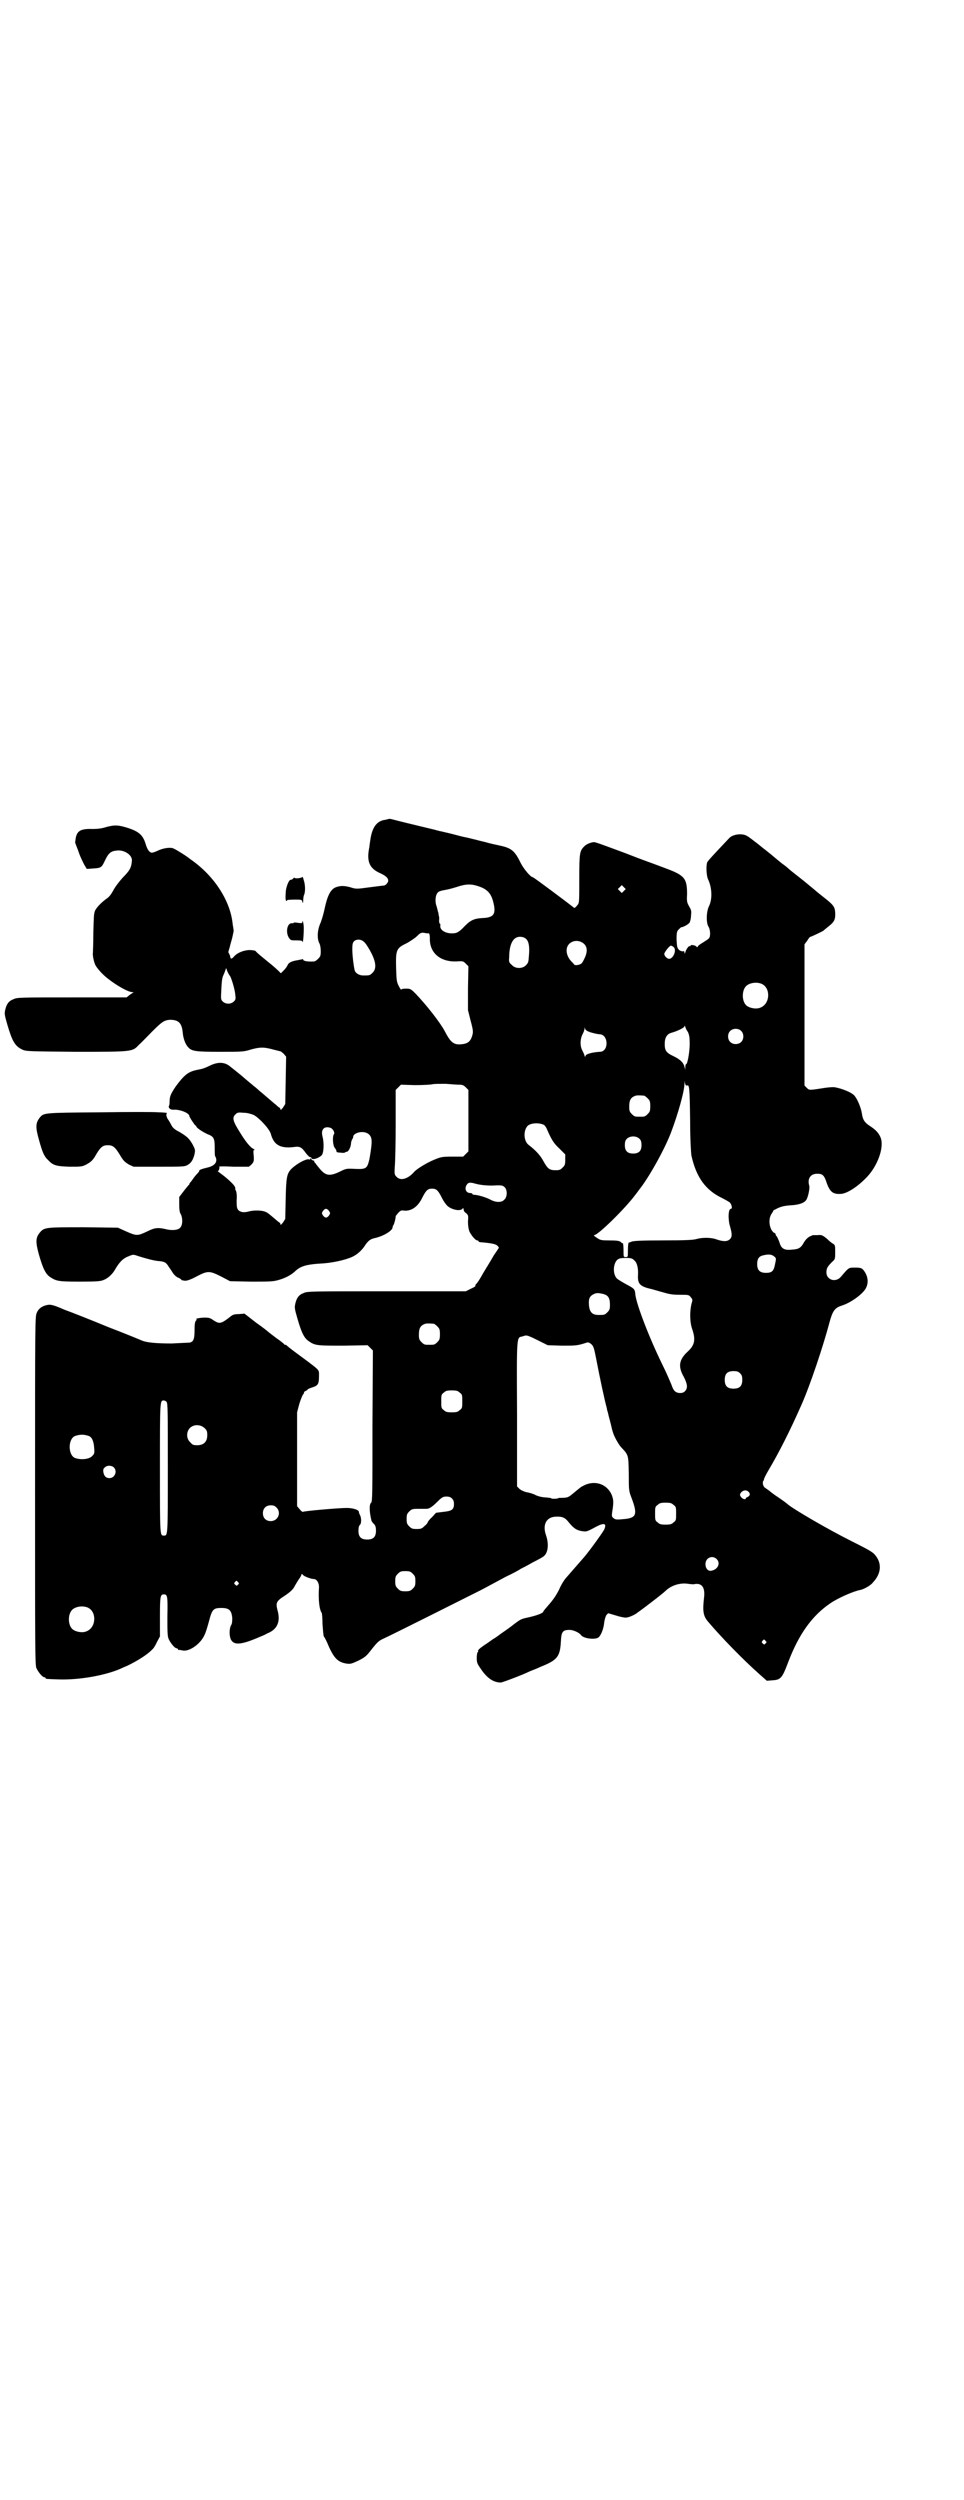 <?xml version="1.0" standalone="no"?>
<!DOCTYPE svg PUBLIC "-//W3C//DTD SVG 20010904//EN"
 "http://www.w3.org/TR/2001/REC-SVG-20010904/DTD/svg10.dtd">
<svg version="1.0" xmlns="http://www.w3.org/2000/svg"
 width="1100pt" height="2850pt" viewBox="0 0 1100 2850"
 preserveAspectRatio="xMidYMid meet">
<g transform="translate(0,2850) scale(0.5,-0.5)"
fill="#000000" stroke="none">
<path d="M888 3833 c-1 0 -4 -1 -8 -2 -20 -2 -31 -17 -35 -47 -1 -6 -2 -13 -2
-15 -7 -33 0 -49 25 -60 13 -6 18 -11 18 -17 0 -4 -6 -11 -10 -11 -2 0 -17 -2
-33 -4 -29 -4 -31 -4 -43 0 -15 4 -23 4 -34 0 -12 -5 -19 -20 -25 -48 -2 -10
-6 -24 -9 -32 -8 -17 -9 -37 -3 -48 2 -4 3 -11 3 -18 0 -10 -1 -12 -6 -17 -3
-3 -7 -6 -9 -6 -15 -1 -25 1 -25 4 0 1 -1 2 -2 1 0 0 -5 -1 -10 -2 -13 -2 -20
-5 -23 -10 -1 -3 -5 -9 -9 -13 l-7 -7 -6 6 c-3 3 -13 12 -22 19 -17 14 -26 21
-30 26 -2 1 -7 2 -15 2 -14 -1 -28 -7 -35 -16 -5 -5 -7 -5 -8 3 -1 2 -2 5 -3
6 -1 1 -1 3 0 6 1 3 2 7 3 10 0 2 3 11 5 19 2 9 4 17 3 18 0 1 -1 7 -2 13 -5
53 -42 110 -95 147 -4 3 -7 5 -8 6 -1 1 -24 16 -31 19 -6 4 -23 2 -36 -4 -6
-3 -12 -5 -14 -5 -6 0 -11 7 -15 21 -6 19 -15 27 -39 35 -22 7 -31 8 -52 2 -9
-3 -20 -4 -30 -4 -29 1 -37 -5 -39 -27 -1 -3 0 -7 1 -8 0 -1 4 -10 7 -19 3 -9
9 -21 12 -27 l6 -10 15 1 c17 1 19 2 26 17 9 19 14 23 30 24 16 1 33 -11 32
-23 -1 -16 -5 -23 -21 -39 -9 -10 -18 -22 -22 -30 -5 -9 -9 -14 -15 -18 -11
-8 -22 -19 -26 -27 -3 -7 -3 -15 -4 -51 0 -24 -1 -45 -1 -46 -1 -4 2 -20 6
-28 4 -7 16 -21 28 -30 20 -16 47 -31 56 -31 3 0 4 -1 2 -1 -2 -1 -6 -4 -9 -6
l-6 -5 -125 0 c-117 0 -125 0 -133 -4 -11 -4 -16 -11 -19 -24 -2 -9 -2 -11 5
-35 11 -37 17 -48 34 -56 8 -4 15 -4 122 -5 131 0 129 0 144 16 6 5 19 19 30
30 23 23 28 26 41 27 20 0 27 -8 29 -29 1 -13 6 -27 12 -33 8 -10 18 -11 74
-11 49 0 53 0 69 5 21 6 31 6 52 0 9 -2 16 -4 16 -4 0 1 3 -2 7 -5 l6 -7 -1
-54 -1 -54 -5 -8 c-4 -5 -6 -7 -6 -4 0 1 -1 3 -1 3 -1 0 -5 3 -9 7 -4 3 -13
11 -19 16 -7 6 -15 13 -19 16 -4 4 -10 9 -13 11 -3 3 -6 5 -7 6 -1 1 -10 8
-20 17 -10 8 -22 18 -25 20 -13 12 -29 13 -49 3 -10 -5 -16 -7 -27 -9 -21 -4
-30 -11 -50 -38 -12 -18 -14 -23 -14 -36 0 -5 -1 -9 -2 -9 0 0 0 -2 1 -4 2 -3
5 -4 10 -4 15 1 36 -8 36 -14 0 -3 13 -22 14 -22 1 0 2 -1 2 -2 0 -3 13 -12
26 -18 14 -5 16 -10 16 -30 0 -10 0 -19 1 -20 7 -12 0 -22 -18 -26 -13 -3 -20
-6 -18 -7 0 -1 -2 -4 -5 -7 -3 -3 -7 -8 -9 -11 -2 -3 -5 -7 -6 -8 -2 -2 -3 -4
-3 -5 0 -1 -1 -2 -2 -2 0 -1 -6 -7 -11 -14 l-10 -13 0 -17 c0 -12 1 -19 4 -23
4 -9 4 -23 -1 -29 -4 -6 -16 -8 -31 -5 -20 5 -28 4 -44 -4 -23 -11 -25 -11
-48 -1 l-20 9 -78 1 c-86 0 -90 0 -100 -12 -10 -12 -10 -22 -2 -51 9 -31 15
-44 26 -51 14 -9 19 -10 68 -10 41 0 47 1 54 4 10 4 19 13 24 21 11 19 19 28
33 33 9 4 11 4 19 1 19 -6 37 -11 48 -12 14 -1 18 -3 24 -13 3 -4 7 -10 10
-15 3 -4 8 -9 12 -10 4 -2 7 -4 7 -5 0 -1 3 -1 8 -2 5 0 12 2 27 10 25 13 29
13 55 0 l21 -11 47 -1 c39 0 50 0 61 3 16 4 32 12 42 22 11 10 24 14 53 16 28
1 60 8 77 16 10 5 21 14 29 27 7 10 12 13 20 15 20 4 42 17 42 25 0 2 1 4 2 5
1 1 5 14 5 20 0 1 3 4 6 8 5 5 7 6 12 5 17 -2 32 8 42 28 9 18 13 22 23 22 10
0 14 -4 23 -22 4 -8 10 -16 14 -19 11 -8 29 -11 33 -4 1 1 2 0 2 -2 0 -3 2 -7
6 -9 5 -5 5 -6 4 -19 0 -9 1 -16 3 -22 4 -9 14 -21 18 -21 2 0 3 -1 3 -2 0 -1
1 -1 3 -2 25 -2 36 -4 40 -8 4 -4 4 -5 2 -7 -1 -2 -6 -9 -10 -15 -4 -7 -10
-17 -13 -22 -3 -5 -10 -16 -15 -25 -5 -9 -11 -18 -13 -19 -1 -2 -2 -4 -1 -4 1
0 -3 -3 -10 -6 l-12 -6 -181 0 c-172 0 -181 0 -189 -4 -11 -4 -16 -11 -19 -24
-2 -9 -2 -11 5 -35 9 -31 15 -44 26 -51 14 -10 20 -10 79 -10 l55 1 6 -6 6 -6
-1 -172 c0 -150 0 -173 -3 -175 -5 -4 -4 -22 1 -42 1 -1 3 -5 6 -7 3 -4 4 -7
4 -15 0 -14 -6 -20 -20 -20 -14 0 -20 6 -20 20 0 6 1 11 3 13 4 3 4 15 1 22
-2 3 -3 7 -3 8 0 5 -14 9 -28 9 -18 0 -99 -7 -100 -9 -1 0 -4 2 -7 6 l-6 7 0
107 0 107 5 19 c3 10 7 19 8 21 2 2 3 4 3 6 0 1 2 2 4 3 2 1 4 2 4 3 0 1 5 3
11 5 13 4 15 8 15 26 0 14 2 12 -27 34 -30 22 -46 34 -47 36 0 0 -2 1 -3 1 -1
0 -3 1 -3 2 -1 1 -8 7 -17 13 -9 7 -16 12 -17 13 -1 1 -13 11 -29 22 l-27 21
-13 -1 c-8 0 -13 -1 -17 -4 -24 -19 -27 -19 -41 -10 -7 5 -10 6 -20 6 -10 0
-25 -3 -18 -4 1 0 0 -1 -2 -3 -2 -3 -3 -7 -3 -21 0 -20 -2 -27 -11 -29 -2 0
-20 -1 -41 -2 -35 0 -58 2 -69 7 -2 1 -36 15 -75 30 -39 16 -84 34 -101 40
-25 11 -31 12 -38 11 -12 -2 -21 -8 -25 -18 -4 -8 -4 -18 -4 -405 0 -359 0
-398 3 -405 4 -9 14 -21 18 -21 2 0 3 -1 3 -2 0 -2 2 -2 33 -3 45 -1 102 9
137 24 4 2 11 5 16 7 23 11 47 26 57 37 3 2 8 10 11 17 l7 13 0 45 c0 47 1 51
9 51 8 0 9 -4 8 -50 0 -36 0 -45 3 -52 4 -9 14 -21 18 -21 2 0 3 -1 3 -2 0 -1
1 -2 2 -2 0 1 4 0 9 -1 15 -3 41 15 50 36 3 6 7 20 10 31 7 27 10 30 28 30 18
0 23 -5 25 -22 0 -8 0 -14 -3 -18 -4 -8 -4 -24 0 -32 7 -14 25 -12 68 7 3 1
10 4 15 7 23 9 31 27 23 54 -4 16 -2 20 17 32 12 8 18 14 21 19 2 4 7 12 10
17 4 5 7 11 7 12 0 2 1 2 3 0 2 -4 19 -10 25 -10 7 0 12 -9 12 -18 -2 -30 1
-52 6 -59 1 -1 2 -13 2 -26 1 -13 2 -26 3 -28 2 -2 7 -12 11 -22 13 -29 22
-37 42 -40 8 -1 11 0 26 7 14 7 18 10 28 23 15 19 18 22 29 27 20 9 199 99
225 112 15 8 39 21 54 29 15 7 30 15 34 18 4 2 16 8 28 15 12 6 23 12 25 14
10 8 12 28 5 48 -8 23 0 40 20 42 17 1 23 -1 33 -14 11 -13 17 -17 30 -19 9
-1 9 -2 31 10 19 10 25 8 19 -6 -3 -6 -30 -44 -45 -62 -14 -16 -35 -40 -41
-47 -4 -4 -12 -16 -17 -28 -7 -14 -15 -25 -23 -34 -7 -8 -13 -15 -13 -16 0 -4
-17 -10 -41 -15 -9 -2 -13 -4 -26 -14 -6 -5 -20 -15 -29 -21 -9 -7 -18 -13
-19 -13 -1 -1 -7 -5 -14 -10 -14 -9 -21 -15 -20 -17 1 -1 0 -2 -1 -3 -1 -1 -2
-6 -2 -13 0 -10 1 -13 8 -23 15 -23 30 -33 47 -33 3 0 49 17 67 26 5 2 16 6
24 10 38 15 44 23 46 57 1 23 4 27 20 27 8 0 22 -6 26 -12 6 -8 33 -11 40 -5
6 5 12 21 13 35 1 6 3 13 5 16 l4 4 17 -5 c9 -3 19 -5 23 -5 6 0 18 5 25 10 1
1 10 7 19 14 16 12 42 32 48 38 13 12 33 18 51 15 6 -1 11 -1 12 -1 18 4 26
-6 24 -28 -4 -33 -2 -43 7 -55 31 -37 83 -90 118 -121 l18 -16 12 1 c20 1 23
5 37 42 24 63 54 105 95 133 17 12 53 28 69 31 7 1 24 10 29 17 20 21 21 45 4
64 -5 6 -18 13 -54 31 -52 26 -133 73 -145 84 -2 2 -13 10 -28 20 -4 3 -10 7
-13 10 -3 2 -7 5 -10 7 -5 3 -7 14 -3 17 0 1 1 3 1 4 0 1 5 11 11 21 22 37 48
88 74 147 20 45 50 135 64 188 7 26 12 33 27 38 23 7 52 29 57 42 6 13 3 28
-7 40 -4 4 -6 5 -19 5 -15 0 -14 0 -32 -21 -12 -14 -33 -7 -33 10 0 9 2 13 13
24 7 6 7 7 7 22 0 14 0 16 -4 19 -3 1 -10 7 -15 12 -10 8 -12 9 -21 8 -5 0
-10 0 -11 0 -1 0 -2 -1 -2 -1 -7 -2 -13 -7 -18 -15 -7 -13 -12 -16 -27 -17
-18 -2 -25 2 -29 16 -2 6 -5 12 -6 14 -2 1 -3 4 -3 5 0 1 -1 3 -3 3 -11 7 -15
31 -6 44 3 4 4 7 4 7 -1 0 3 2 9 5 8 4 16 6 30 7 21 1 33 6 37 14 4 8 7 25 6
30 -5 16 2 28 18 28 12 0 16 -3 22 -22 7 -19 14 -25 31 -24 14 0 39 16 60 38
26 27 41 71 31 92 -4 9 -10 16 -24 25 -12 8 -16 14 -18 28 -2 14 -11 35 -18
42 -7 7 -27 15 -43 18 -4 1 -14 0 -22 -1 -38 -6 -37 -6 -43 0 l-5 5 0 161 0
161 6 8 c3 5 6 9 7 9 2 0 27 12 30 14 1 1 7 6 12 10 13 10 16 16 15 32 -1 13
-4 17 -27 35 -4 3 -14 11 -22 18 -16 13 -14 12 -37 30 -9 7 -19 15 -21 17 -2
2 -8 7 -14 11 -5 4 -16 13 -23 19 -7 6 -14 11 -16 13 -2 1 -10 8 -19 15 -8 6
-18 14 -22 16 -11 7 -33 4 -41 -5 -36 -38 -49 -52 -50 -55 -3 -7 -2 -31 2 -39
9 -19 10 -45 2 -61 -6 -12 -7 -38 -1 -47 4 -6 5 -22 1 -26 -1 -2 -8 -6 -14
-10 -7 -4 -12 -8 -12 -10 0 -1 0 -1 -2 0 -2 4 -14 6 -14 3 0 -1 -1 -2 -2 -1
-2 1 -8 -7 -10 -14 -1 -4 -2 -4 -2 0 0 2 -1 3 -4 2 -2 0 -6 1 -9 4 -4 5 -4 7
-5 23 0 17 1 19 5 23 3 3 5 5 6 5 4 0 17 7 19 11 1 2 3 9 3 15 1 10 1 13 -4
21 -5 9 -6 11 -5 28 0 36 -5 43 -48 59 -16 6 -40 15 -54 20 -14 5 -36 14 -50
19 -14 5 -32 12 -41 15 -8 3 -17 6 -19 6 -7 0 -19 -5 -23 -10 -10 -10 -11 -15
-11 -73 0 -48 0 -55 -3 -59 -7 -9 -8 -9 -11 -6 -6 5 -90 68 -92 68 -5 0 -21
19 -28 33 -14 29 -22 34 -51 40 -5 1 -19 4 -29 7 -4 1 -13 3 -20 5 -13 3 -15
4 -30 7 -5 1 -12 3 -16 4 -7 2 -28 7 -37 9 -2 0 -11 3 -20 5 -9 2 -33 8 -54
13 -21 5 -39 10 -40 10 -2 0 -3 0 -3 0z m205 -154 c18 -6 27 -15 32 -33 8 -29
3 -38 -23 -39 -20 -1 -28 -5 -41 -18 -14 -15 -19 -17 -30 -17 -15 0 -28 8 -26
18 0 2 0 4 -1 4 -1 0 -2 3 -2 8 1 4 0 9 -1 12 0 3 -1 7 -2 9 0 2 -2 8 -3 12
-4 11 -2 26 4 31 2 2 9 4 16 5 6 1 18 4 27 7 21 7 33 7 50 1z m331 -10 l-5 -5
-4 4 -5 5 4 4 5 5 4 -4 5 -5 -4 -4z m-445 -97 c1 -1 2 -5 2 -11 -1 -33 23 -54
60 -53 15 1 16 1 22 -5 l6 -6 -1 -50 0 -50 6 -24 c6 -22 6 -26 4 -33 -4 -15
-11 -20 -27 -21 -16 -1 -23 5 -36 30 -10 19 -41 59 -67 86 -11 11 -12 11 -22
11 -7 0 -10 -1 -10 -2 0 -2 -3 2 -6 8 -5 10 -5 13 -6 40 -1 43 0 46 25 58 7 4
18 11 23 16 8 8 10 8 17 7 4 -1 9 -1 10 -1z m222 -13 c6 -6 8 -18 6 -39 -1
-13 -1 -15 -7 -21 -8 -8 -24 -8 -32 1 -6 5 -7 7 -6 17 0 22 5 38 14 44 7 5 19
4 25 -2z m-372 -5 c2 -1 6 -6 8 -9 20 -31 25 -52 13 -63 -6 -6 -7 -6 -21 -6
-8 0 -16 4 -19 10 -2 5 -6 34 -6 50 0 11 1 15 4 18 5 5 15 5 21 0z m504 -6 c8
-8 8 -19 0 -35 -5 -10 -6 -11 -14 -13 -5 -1 -8 0 -9 1 0 1 -2 3 -4 5 -14 13
-17 32 -7 42 9 9 24 9 34 0z m204 -7 c8 -6 0 -27 -10 -27 -5 0 -11 7 -11 11 0
4 12 19 15 19 1 0 4 -1 6 -3z m-1013 -65 c3 -2 12 -31 13 -44 1 -9 1 -11 -3
-15 -7 -7 -19 -7 -26 0 -4 4 -4 6 -3 25 1 22 2 29 5 35 1 2 3 7 4 10 l2 6 3
-8 c2 -4 4 -8 5 -9z m1214 -19 c21 -9 20 -45 -2 -54 -10 -5 -28 -1 -34 6 -9
10 -9 32 0 42 7 8 24 11 36 6z m-168 -110 c3 -7 4 -12 4 -27 0 -18 -5 -46 -8
-46 -1 0 -2 -3 -2 -6 l0 -7 -2 7 c-2 9 -10 17 -25 24 -17 8 -20 13 -20 28 0
14 5 22 14 25 15 4 31 12 31 15 0 2 1 2 2 -1 0 -2 3 -8 6 -12z m-221 -1 c7 -2
16 -4 19 -4 21 0 22 -40 1 -40 -17 -1 -33 -5 -33 -10 0 -2 -1 -2 -2 1 0 2 -3
8 -5 12 -6 11 -5 27 1 38 2 4 4 9 4 12 1 4 1 4 1 0 1 -3 4 -6 14 -9z m342 4
c7 -6 7 -19 1 -25 -6 -7 -19 -7 -25 -1 -7 6 -7 19 -1 25 6 7 19 7 25 1z m-123
-125 c5 2 6 -2 7 -81 0 -42 2 -73 3 -79 11 -49 32 -78 69 -96 8 -4 17 -9 19
-11 4 -5 6 -14 2 -14 -6 0 -7 -23 -2 -40 5 -17 5 -24 0 -29 -6 -6 -15 -6 -30
-1 -13 5 -33 5 -47 1 -7 -2 -24 -3 -76 -3 -47 0 -69 -1 -72 -3 -2 -1 -5 -2 -6
-2 -1 0 -2 -7 -2 -17 0 -16 0 -16 -5 -16 -5 0 -5 0 -5 15 0 9 -1 16 -1 16 -1
0 -3 1 -5 3 -3 3 -8 4 -30 4 -15 0 -18 1 -25 6 -5 3 -8 6 -6 6 9 0 71 61 94
92 3 4 7 9 9 12 21 26 57 90 72 129 16 42 31 95 31 112 1 9 1 9 1 3 1 -6 2 -7
5 -7z m-520 2 c7 0 10 -1 15 -6 l6 -6 0 -70 0 -70 -6 -6 -6 -6 -25 0 c-24 0
-26 -1 -41 -7 -17 -7 -40 -21 -46 -28 -14 -16 -31 -21 -40 -11 -5 5 -5 6 -4
24 1 10 2 53 2 96 l0 78 6 6 6 6 32 -1 c18 0 36 1 40 2 4 1 18 1 30 1 12 -1
26 -2 31 -2z m422 -25 c1 0 5 -3 8 -6 5 -5 6 -7 6 -18 0 -11 -1 -13 -6 -18 -6
-6 -7 -6 -18 -6 -11 0 -12 0 -18 6 -5 5 -6 7 -6 17 0 14 3 20 12 24 5 2 8 2
22 1z m-891 -44 c13 -7 36 -32 39 -43 7 -26 22 -34 54 -30 12 2 17 -1 26 -14
4 -5 8 -9 9 -9 2 0 4 -1 4 -3 2 -4 16 0 23 7 5 5 6 28 2 43 -4 15 3 24 17 20
6 -1 12 -11 9 -15 -4 -6 -2 -27 2 -31 3 -4 4 -6 4 -9 0 -1 5 -2 10 -2 6 -1 10
0 10 1 0 0 1 1 3 1 4 0 9 9 10 18 0 5 2 9 3 11 1 1 2 3 2 5 0 6 10 11 20 11
14 0 22 -8 22 -20 1 -6 -3 -32 -5 -42 -5 -21 -7 -23 -32 -22 -20 1 -21 1 -35
-6 -25 -12 -34 -10 -50 11 -3 3 -6 8 -7 9 -2 1 -2 3 -2 4 1 0 0 1 -2 1 -1 0
-4 2 -5 4 -1 2 -2 2 -2 0 0 -1 0 -2 -1 -2 -5 5 -32 -10 -44 -23 -8 -10 -10
-17 -11 -66 l-1 -46 -5 -8 c-4 -5 -6 -7 -6 -4 0 1 -1 3 -1 3 -1 0 -7 5 -14 11
-7 6 -15 13 -19 14 -8 4 -28 4 -38 1 -11 -3 -19 -2 -24 3 -3 4 -4 6 -4 22 1
11 0 20 -2 23 -1 2 -2 4 -1 4 1 0 0 2 -2 6 -3 5 -18 19 -32 29 -4 3 -7 5 -6 5
3 0 5 10 3 10 -1 1 14 1 33 0 l35 0 6 5 c5 6 6 7 5 20 -1 10 -1 13 1 13 2 0 1
1 -2 3 -6 2 -18 17 -29 35 -17 27 -20 35 -12 43 5 5 7 5 19 4 9 0 18 -3 23 -5z
m663 -23 c2 -2 5 -6 6 -9 10 -23 15 -32 28 -44 l14 -14 0 -12 c0 -11 -1 -13
-6 -18 -5 -5 -7 -6 -16 -6 -14 0 -18 3 -28 21 -7 13 -18 25 -34 37 -11 9 -12
32 -2 43 7 7 27 8 38 2z m218 -32 c3 -3 4 -7 4 -14 0 -13 -6 -19 -19 -19 -13
0 -19 6 -19 19 0 7 1 11 4 14 7 8 23 8 30 0z m-374 -102 c12 -3 25 -4 36 -4
22 1 25 1 30 -4 6 -6 6 -22 -1 -28 -6 -7 -19 -7 -32 0 -9 5 -29 11 -37 11 -2
0 -4 1 -4 2 0 1 -2 2 -5 2 -10 0 -14 11 -7 20 3 4 7 5 20 1z m-335 -62 c3 -5
3 -5 0 -10 -2 -3 -5 -5 -7 -5 -2 0 -5 2 -7 5 -3 5 -3 5 0 10 2 3 5 5 7 5 2 0
5 -2 7 -5z m1015 -103 c5 -4 6 -4 3 -17 -3 -17 -7 -21 -21 -21 -14 0 -20 6
-20 20 0 12 4 18 14 20 12 3 19 2 24 -2z m-318 -10 c6 -5 9 -18 8 -33 -1 -20
4 -26 31 -32 10 -3 25 -7 32 -9 10 -3 19 -4 33 -4 19 0 20 0 24 -5 5 -6 5 -6
2 -16 -4 -17 -4 -42 2 -58 8 -24 5 -36 -10 -50 -21 -19 -23 -35 -9 -59 8 -16
9 -25 2 -32 -3 -3 -6 -4 -12 -4 -10 1 -14 5 -19 20 -3 7 -11 26 -19 42 -32 65
-60 139 -63 162 -1 13 -2 14 -21 24 -9 5 -19 11 -21 13 -10 10 -9 34 1 43 4 3
8 4 19 4 13 0 15 -1 20 -6z m-72 -76 c12 -3 16 -9 16 -25 0 -10 -1 -12 -6 -17
-6 -6 -7 -6 -20 -6 -15 0 -21 7 -22 24 -1 13 2 19 10 23 6 3 9 4 22 1z m-386
-68 c1 0 5 -3 8 -6 5 -5 6 -7 6 -18 0 -11 -1 -13 -6 -18 -6 -6 -7 -6 -18 -6
-11 0 -12 0 -18 6 -5 5 -6 7 -6 17 0 14 3 20 12 24 5 2 8 2 22 1z m240 -39
l20 -10 33 -1 c31 0 35 0 56 7 4 1 6 0 11 -4 5 -5 6 -10 11 -35 6 -32 19 -94
24 -111 0 -2 1 -6 2 -8 2 -10 3 -12 7 -28 2 -9 4 -17 5 -19 2 -8 12 -26 18
-33 18 -19 17 -18 18 -61 0 -39 0 -39 7 -57 13 -35 10 -43 -14 -46 -20 -2 -24
-2 -28 2 -4 3 -4 5 -3 13 4 24 3 29 -1 40 -11 25 -39 34 -64 21 -8 -4 -7 -4
-23 -17 -12 -10 -13 -11 -31 -11 -2 0 -4 0 -4 -1 0 0 -4 -1 -8 -1 -4 0 -8 0
-8 1 0 1 -5 1 -12 2 -7 0 -16 2 -23 5 -5 3 -15 6 -22 7 -7 2 -13 5 -16 8 l-5
5 0 165 c-1 183 -1 174 12 177 3 1 6 2 7 2 4 1 11 -2 31 -12z m459 -74 c4 -4
5 -7 5 -15 0 -14 -6 -20 -20 -20 -14 0 -20 6 -20 20 0 14 6 20 20 20 8 0 11
-1 15 -5z m-640 -44 c6 -4 6 -6 6 -20 0 -14 0 -16 -6 -20 -4 -4 -7 -5 -18 -5
-11 0 -14 1 -18 5 -6 4 -6 6 -6 20 0 14 0 16 6 20 4 4 7 5 18 5 11 0 14 -1 18
-5z m-669 -21 c3 -3 3 -22 3 -151 0 -157 0 -154 -9 -154 -9 0 -9 -3 -9 154 0
157 0 154 9 154 2 0 4 -1 6 -3z m87 -60 c5 -5 6 -7 6 -16 0 -15 -8 -23 -23
-23 -9 0 -11 1 -16 7 -9 8 -9 23 -1 32 9 9 24 9 34 0z m-264 -18 c7 -3 11 -12
12 -28 1 -12 0 -13 -5 -18 -7 -7 -25 -9 -39 -4 -16 7 -16 43 0 50 12 4 20 4
32 0z m58 -73 c7 -9 0 -23 -11 -23 -8 0 -12 4 -14 13 -1 7 0 9 4 12 5 5 17 4
21 -2z m1448 -55 c4 -4 2 -9 -3 -11 -2 -1 -4 -2 -4 -3 0 -4 -7 -2 -11 3 -3 5
-3 5 0 10 5 6 13 7 18 1z m-678 -14 c4 -4 5 -7 5 -13 0 -13 -5 -16 -25 -18
l-16 -2 -9 -10 c-6 -5 -10 -11 -10 -12 0 -1 -3 -5 -7 -8 -6 -6 -8 -7 -18 -7
-10 0 -12 1 -17 6 -5 5 -6 7 -6 17 0 10 1 12 6 17 5 5 7 6 19 6 8 0 17 0 20 0
6 0 12 3 26 17 10 10 13 11 20 11 5 0 9 -1 12 -4z m506 -15 c6 -4 6 -6 6 -20
0 -14 0 -16 -6 -20 -4 -4 -7 -5 -18 -5 -11 0 -14 1 -18 5 -6 4 -6 6 -6 20 0
14 0 16 6 20 4 4 7 5 18 5 11 0 14 -1 18 -5z m-906 -6 c12 -12 3 -31 -13 -31
-11 0 -18 7 -18 18 0 11 7 18 18 18 6 0 9 -1 13 -5z m1004 -117 c10 -9 4 -24
-11 -27 -8 -2 -14 5 -14 15 0 14 15 21 25 12z m-693 -34 c5 -5 6 -7 6 -17 0
-10 -1 -12 -6 -17 -5 -5 -7 -6 -17 -6 -10 0 -12 1 -17 6 -5 5 -6 7 -6 17 0 10
1 12 6 17 5 5 7 6 17 6 10 0 12 -1 17 -6z m-399 -19 c3 -3 3 -3 0 -6 -3 -3 -3
-3 -6 0 -3 2 -3 3 -1 6 4 4 4 4 7 0z m-343 -58 c21 -9 20 -45 -2 -54 -10 -5
-28 -1 -34 6 -9 10 -9 32 0 42 7 8 24 11 36 6z m1547 -76 c3 -3 3 -3 0 -6 -3
-3 -3 -3 -6 0 -3 2 -3 3 -1 6 4 4 4 4 7 0z"/>
<path d="M690 3701 c0 -3 -18 -5 -18 -2 0 1 -1 0 -3 -2 -2 -2 -4 -3 -6 -3 -4
0 -11 -18 -11 -30 -1 -15 0 -18 2 -18 1 0 2 1 1 2 0 0 7 1 17 1 16 0 17 0 18
-5 1 -4 2 -3 2 4 0 4 1 10 2 12 3 6 3 23 -1 34 -1 5 -3 8 -3 7z"/>
<path d="M690 3598 c0 -3 -2 -3 -10 -2 -5 1 -10 1 -10 0 0 -1 -2 -1 -3 -1 -12
2 -16 -22 -7 -34 4 -5 3 -5 18 -5 10 0 12 -1 12 -3 2 -7 4 28 3 37 -1 9 -3 13
-3 8z"/>
<path d="M227 3164 c-131 -1 -127 -1 -137 -13 -9 -12 -9 -22 -1 -50 8 -29 12
-38 21 -46 11 -12 18 -14 49 -15 26 0 28 0 38 5 9 5 13 8 19 17 13 23 18 27
30 27 12 0 17 -4 30 -26 6 -10 10 -13 18 -18 l11 -5 58 0 c53 0 59 0 65 4 8 4
13 12 16 25 2 9 1 11 -4 21 -8 14 -12 18 -30 29 -12 6 -16 10 -19 16 -2 4 -6
11 -9 15 -2 5 -3 8 -2 10 1 2 1 3 -1 3 -1 0 -9 1 -17 1 -8 1 -69 1 -135 0z"/>
</g>
</svg>

